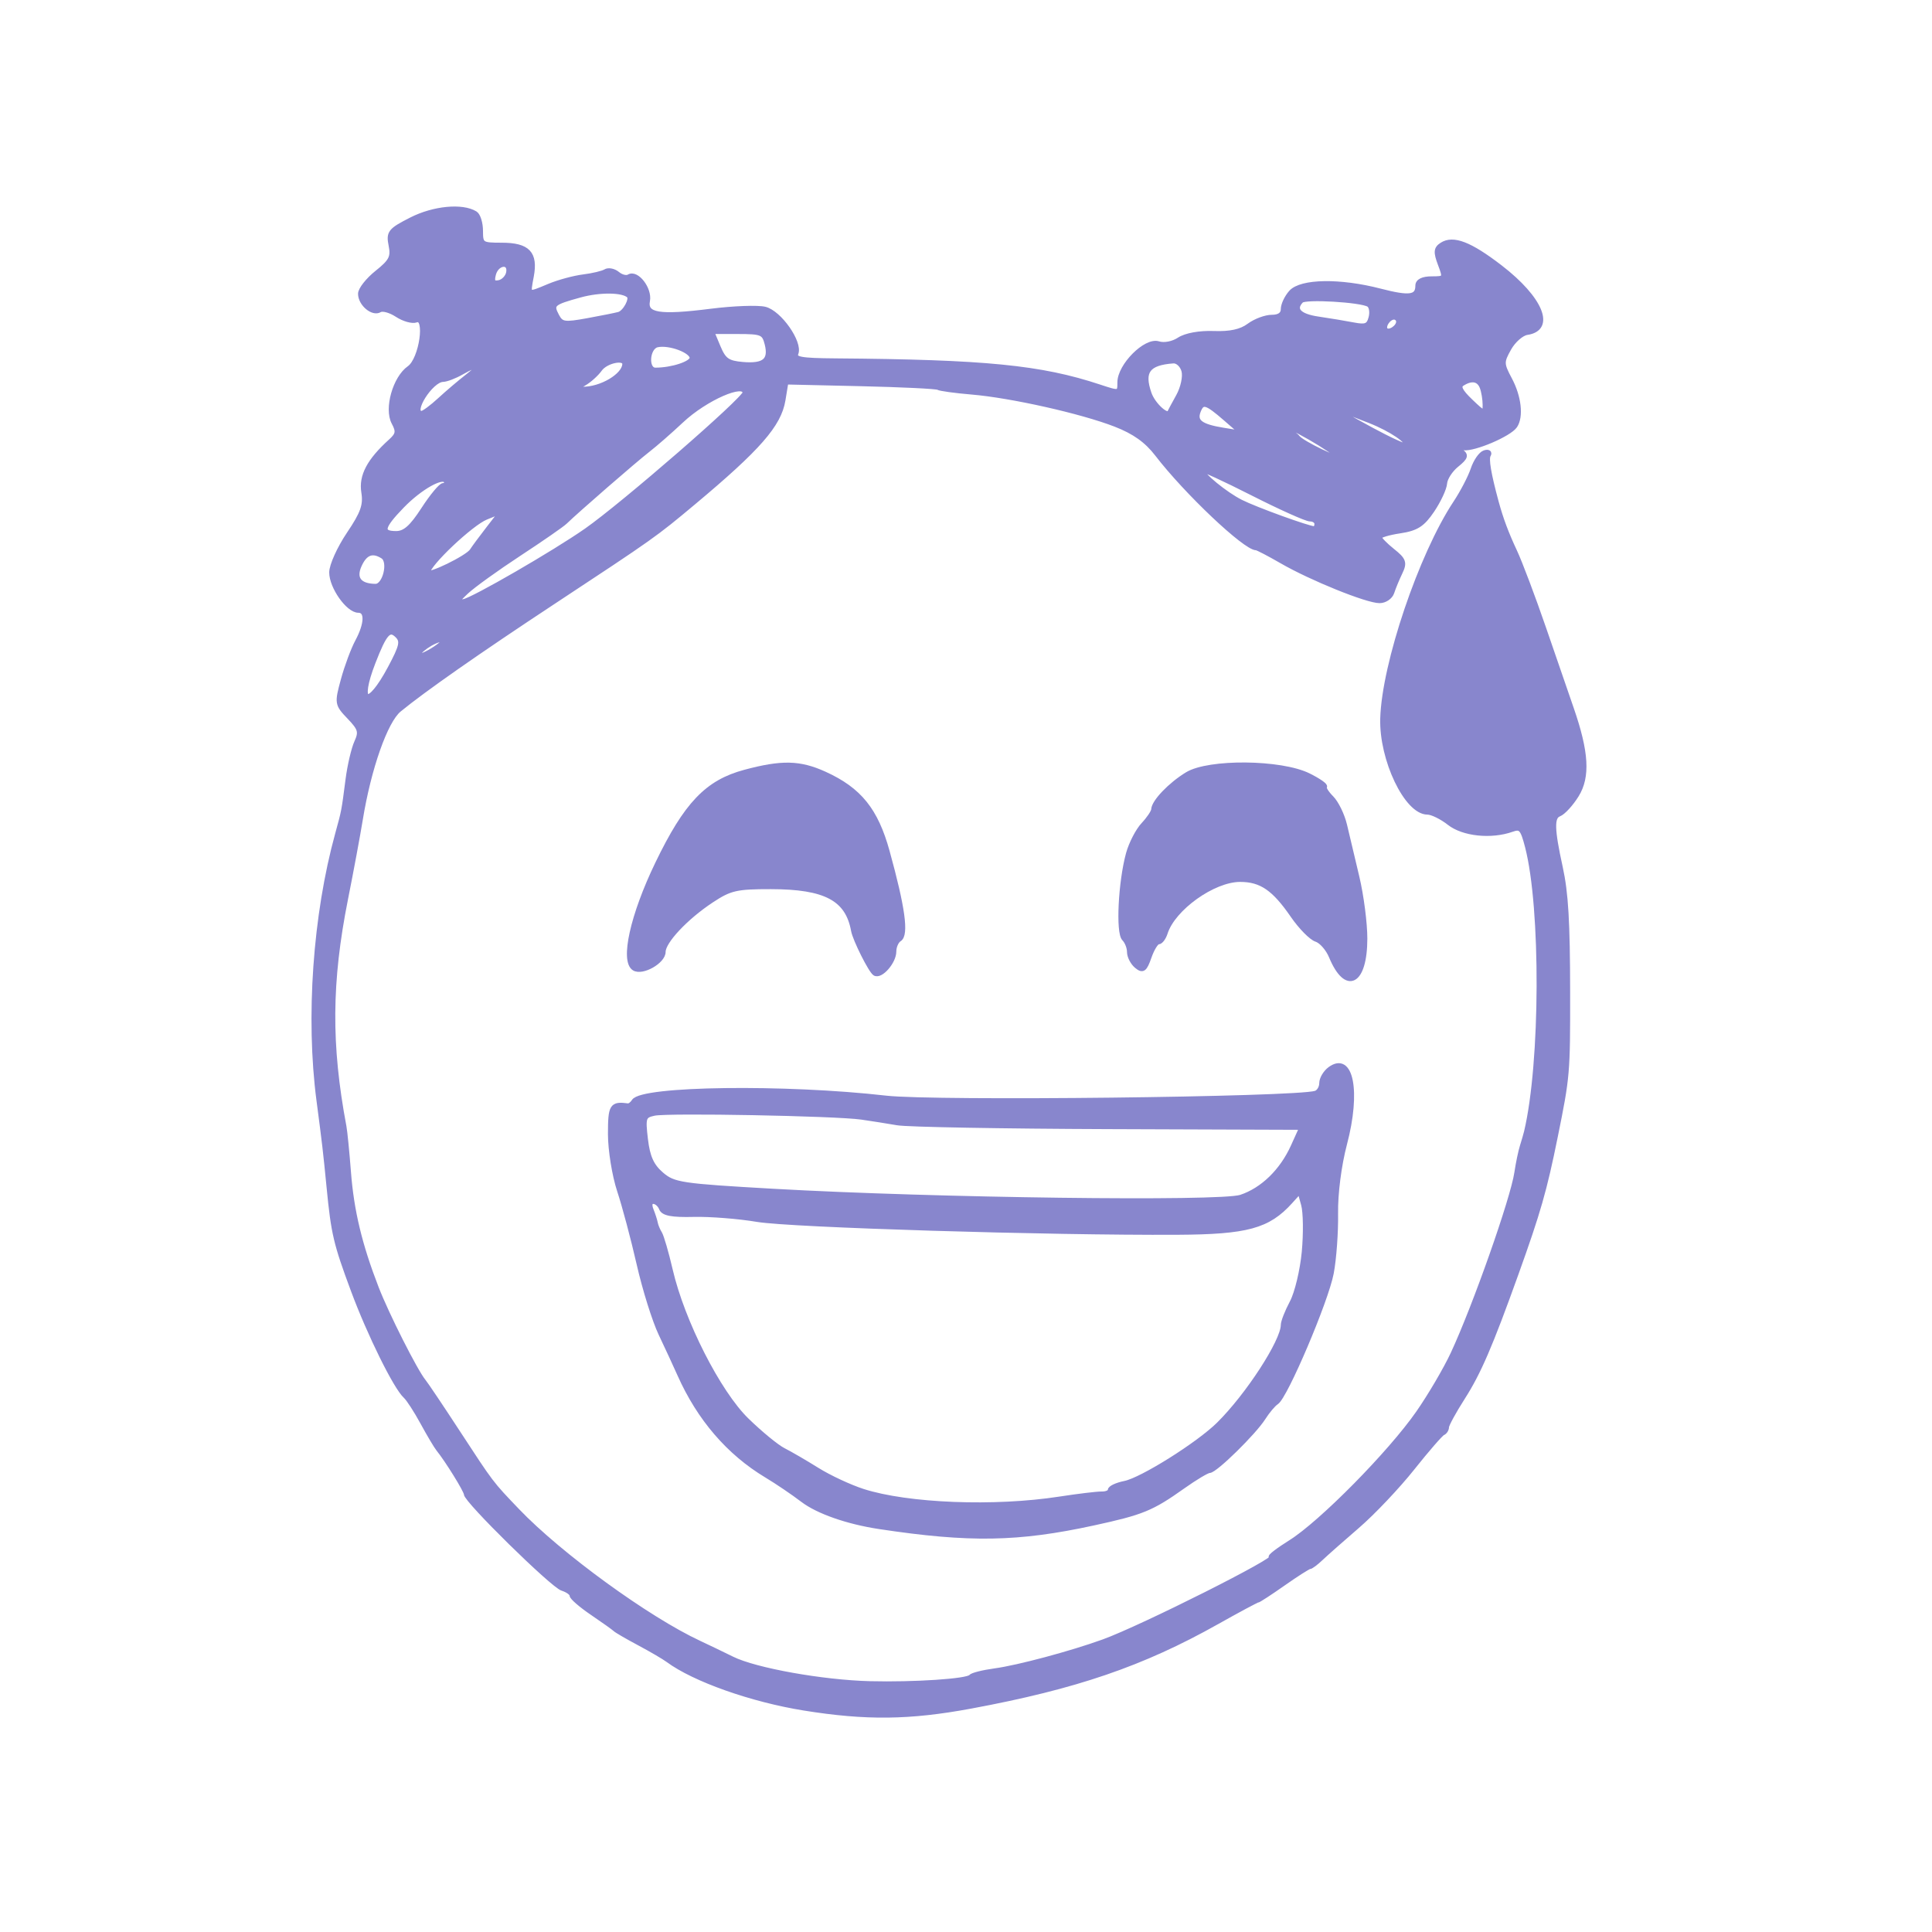 <?xml version="1.0" encoding="utf-8"?>
<!DOCTYPE svg PUBLIC "-//W3C//DTD SVG 20010904//EN" "http://www.w3.org/TR/2001/REC-SVG-20010904/DTD/svg10.dtd">
<svg version="1.0" xmlns="http://www.w3.org/2000/svg" width="402pt" height="402pt" viewBox="0 0 402 402" style="" preserveAspectRatio="xMidYMid meet">
<g fill="#8886CDFF" stroke="#8886CDFF">
<path d="M 85.611 45.695 C 81.171 47.951 80.827 48.386 81.361 51.056 C 81.852 53.511 81.404 54.390 78.471 56.730 C 76.562 58.254 75.000 60.232 75.000 61.128 C 75.000 63.206 77.578 65.379 79.000 64.500 C 79.598 64.130 81.230 64.576 82.625 65.490 C 84.020 66.404 85.803 66.906 86.588 66.605 C 89.042 65.663 87.736 74.796 85.159 76.602 C 82.209 78.668 80.410 85.030 81.958 87.922 C 82.949 89.774 82.839 90.417 81.287 91.820 C 76.816 95.862 75.133 99.045 75.681 102.421 C 76.117 105.110 75.527 106.781 72.611 111.112 C 70.625 114.061 69.000 117.656 69.000 119.102 C 69.000 122.110 72.450 127.000 74.573 127.000 C 76.457 127.000 76.373 129.782 74.377 133.500 C 73.491 135.150 72.157 138.740 71.413 141.477 C 70.093 146.338 70.123 146.519 72.700 149.208 C 74.989 151.598 75.189 152.291 74.209 154.441 C 73.588 155.804 72.772 159.300 72.396 162.210 C 71.538 168.852 71.567 168.701 70.245 173.500 C 65.584 190.415 64.088 211.771 66.356 229.000 C 67.539 237.990 67.725 239.591 68.449 247.000 C 69.398 256.712 69.864 258.690 73.510 268.500 C 76.903 277.632 82.366 288.678 84.389 290.500 C 85.000 291.050 86.603 293.525 87.950 296.000 C 89.298 298.475 90.767 300.950 91.214 301.500 C 93.032 303.733 97.000 310.138 97.000 310.839 C 97.000 312.200 114.956 329.851 117.000 330.500 C 118.100 330.849 119.000 331.493 119.000 331.931 C 119.000 332.370 120.913 334.025 123.250 335.611 C 125.588 337.197 127.725 338.721 128.000 338.997 C 128.275 339.274 130.525 340.579 133.000 341.899 C 135.475 343.218 138.175 344.797 139.000 345.407 C 144.449 349.440 156.408 353.669 167.315 355.423 C 180.224 357.497 189.219 357.393 202.000 355.021 C 223.840 350.967 237.696 346.227 253.217 337.498 C 257.616 335.024 261.397 333.000 261.618 333.000 C 261.839 333.000 264.261 331.425 267.000 329.500 C 269.739 327.575 272.209 326.000 272.490 326.000 C 272.770 326.000 273.827 325.213 274.838 324.250 C 275.849 323.288 279.286 320.250 282.476 317.500 C 285.666 314.750 290.782 309.350 293.846 305.500 C 296.910 301.650 299.772 298.350 300.208 298.167 C 300.644 297.983 301.000 297.430 301.000 296.936 C 301.000 296.443 302.516 293.668 304.369 290.769 C 307.677 285.596 310.114 279.943 315.476 265.000 C 320.100 252.116 321.369 247.682 323.633 236.500 C 326.178 223.933 326.224 223.400 326.206 206.500 C 326.190 191.784 325.838 185.818 324.674 180.500 C 322.926 172.519 322.862 169.990 324.392 169.403 C 325.254 169.072 326.898 167.283 328.045 165.427 C 330.405 161.609 330.105 156.522 326.987 147.500 C 326.037 144.750 323.433 137.197 321.202 130.715 C 318.971 124.234 316.254 117.034 315.165 114.715 C 313.430 111.021 312.301 107.998 311.350 104.500 C 309.748 98.602 309.219 95.454 309.701 94.675 C 310.018 94.161 309.653 93.945 308.889 94.195 C 308.125 94.446 307.050 96.001 306.500 97.653 C 305.950 99.305 304.316 102.443 302.868 104.628 C 295.677 115.482 288.019 138.121 287.691 149.500 C 287.445 158.028 292.694 169.000 297.020 169.000 C 297.961 169.000 300.006 170.003 301.565 171.229 C 304.474 173.518 310.273 174.124 314.598 172.590 C 316.437 171.938 316.836 172.383 317.818 176.173 C 321.122 188.926 321.011 221.193 317.615 235.500 C 317.485 236.050 317.094 237.400 316.747 238.500 C 316.400 239.600 315.884 242.075 315.600 244.000 C 314.794 249.471 306.934 271.788 302.324 281.699 C 300.840 284.889 297.589 290.425 295.101 294.000 C 289.276 302.368 274.908 316.930 268.554 320.905 C 265.834 322.607 264.034 324.009 264.554 324.020 C 266.708 324.067 237.665 338.678 229.637 341.587 C 222.881 344.035 211.820 346.996 207.000 347.646 C 204.525 347.980 202.275 348.549 202.000 348.912 C 201.325 349.802 190.200 350.543 181.000 350.311 C 171.142 350.062 157.199 347.565 152.362 345.182 C 150.238 344.135 147.150 342.651 145.500 341.883 C 134.768 336.891 116.480 323.594 107.642 314.358 C 102.111 308.577 102.319 308.853 95.231 298.000 C 91.819 292.775 88.620 288.009 88.122 287.409 C 86.443 285.383 80.458 273.540 78.314 268.000 C 74.845 259.039 73.148 251.970 72.528 243.904 C 72.207 239.726 71.783 235.451 71.586 234.404 C 68.391 217.425 68.484 204.268 71.924 187.000 C 73.075 181.225 74.455 173.800 74.993 170.500 C 76.734 159.811 80.184 150.019 83.037 147.670 C 88.033 143.556 99.545 135.506 115.000 125.319 C 135.903 111.542 136.176 111.348 144.345 104.516 C 157.823 93.244 162.091 88.360 162.933 83.247 L 163.550 79.500 179.025 79.854 C 187.536 80.048 194.819 80.401 195.209 80.637 C 195.599 80.874 198.749 81.306 202.209 81.597 C 210.429 82.290 225.048 85.572 232.095 88.306 C 236.037 89.835 238.601 91.662 240.773 94.488 C 246.831 102.371 259.118 114.000 261.389 114.000 C 261.677 114.000 264.069 115.246 266.706 116.769 C 272.819 120.301 284.435 125.000 287.051 125.000 C 288.158 125.000 289.314 124.213 289.622 123.250 C 289.930 122.288 290.693 120.437 291.319 119.138 C 292.316 117.071 292.117 116.505 289.729 114.601 C 288.228 113.404 287.000 112.132 287.000 111.774 C 287.000 111.416 288.920 110.835 291.266 110.483 C 294.724 109.964 296.001 109.147 298.002 106.171 C 299.360 104.152 300.533 101.628 300.608 100.562 C 300.683 99.497 301.791 97.778 303.069 96.743 C 305.008 95.173 305.153 94.699 303.947 93.886 C 302.797 93.111 302.910 92.968 304.500 93.188 C 306.703 93.494 314.072 90.346 315.235 88.602 C 316.520 86.673 316.059 82.581 314.150 78.985 C 312.405 75.697 312.395 75.330 313.976 72.500 C 314.897 70.850 316.592 69.361 317.741 69.192 C 323.190 68.387 320.614 62.129 312.157 55.621 C 305.841 50.760 302.361 49.421 300.014 50.945 C 298.797 51.735 298.736 52.461 299.677 54.955 C 300.794 57.915 300.744 58.000 297.913 58.000 C 296.043 58.000 295.000 58.516 295.000 59.441 C 295.000 61.893 293.293 62.131 287.142 60.537 C 278.801 58.375 270.760 58.502 268.655 60.829 C 267.745 61.835 267.000 63.410 267.000 64.329 C 267.000 65.419 266.178 66.000 264.635 66.000 C 263.334 66.000 261.197 66.801 259.885 67.779 C 258.243 69.004 255.963 69.501 252.570 69.374 C 249.601 69.263 246.736 69.782 245.369 70.678 C 244.050 71.542 242.228 71.890 241.021 71.507 C 238.400 70.675 233.000 76.095 233.000 79.558 C 233.000 81.873 232.943 81.885 228.750 80.494 C 216.551 76.447 205.055 75.312 173.781 75.068 C 166.527 75.011 165.158 74.752 165.629 73.525 C 166.505 71.241 162.181 65.083 159.169 64.328 C 157.703 63.960 152.668 64.143 147.980 64.734 C 137.117 66.105 134.158 65.622 134.742 62.571 C 135.208 60.132 132.468 56.593 130.876 57.577 C 130.346 57.904 129.277 57.645 128.500 57.000 C 127.723 56.355 126.603 56.127 126.011 56.493 C 125.418 56.860 123.338 57.357 121.389 57.599 C 119.439 57.841 116.249 58.705 114.300 59.519 C 109.664 61.456 109.809 61.535 110.568 57.489 C 111.464 52.713 109.829 51.000 104.378 51.000 C 100.200 51.000 100.000 50.866 100.000 48.059 C 100.000 46.441 99.497 44.807 98.882 44.427 C 96.194 42.766 90.259 43.333 85.611 45.695 M 154.992 81.750 C 154.977 83.064 129.688 105.030 122.000 110.407 C 115.400 115.022 98.500 124.798 96.513 125.149 C 94.736 125.463 94.789 125.252 97.013 123.148 C 98.381 121.855 103.315 118.298 107.977 115.243 C 112.639 112.188 116.958 109.196 117.574 108.594 C 119.907 106.313 132.196 95.636 134.791 93.634 C 136.281 92.485 139.428 89.735 141.785 87.522 C 146.779 82.834 155.020 79.233 154.992 81.750 M 130.871 61.538 C 131.574 62.241 130.050 65.044 128.773 65.398 C 128.073 65.591 125.114 66.183 122.198 66.712 C 117.433 67.577 116.792 67.480 115.867 65.752 C 114.563 63.314 114.934 62.982 120.734 61.396 C 124.865 60.267 129.668 60.334 130.871 61.538 M 159.608 71.573 C 160.468 75.003 159.036 76.202 154.540 75.818 C 151.415 75.551 150.597 74.977 149.456 72.250 L 148.097 69.000 153.529 69.000 C 158.531 69.000 159.013 69.204 159.608 71.573 M 284.802 63.377 C 285.358 63.721 285.566 64.943 285.265 66.094 C 284.811 67.832 284.193 68.084 281.609 67.585 C 279.899 67.255 276.588 66.704 274.250 66.362 C 270.283 65.781 268.988 64.375 270.750 62.561 C 271.578 61.709 283.194 62.384 284.802 63.377 M 246.336 77.176 C 246.651 78.380 246.144 80.726 245.202 82.426 C 244.266 84.117 243.452 85.623 243.393 85.774 C 242.927 86.967 239.936 84.255 239.112 81.892 C 237.505 77.282 238.831 75.493 244.133 75.116 C 245.032 75.052 246.023 75.979 246.336 77.176 M 98.205 114.618 C 97.320 116.021 89.000 120.075 89.000 119.103 C 89.000 117.423 98.007 108.905 101.111 107.649 L 104.500 106.277 101.705 109.889 C 100.168 111.875 98.593 114.003 98.205 114.618 M 272.595 108.000 C 273.368 108.000 274.000 108.450 274.000 109.000 C 274.000 109.550 273.761 110.000 273.468 110.000 C 272.277 110.000 261.273 106.009 258.190 104.459 C 254.946 102.827 250.000 98.777 250.000 97.752 C 250.000 97.467 254.768 99.656 260.595 102.617 C 266.422 105.577 271.822 108.000 272.595 108.000 M 92.252 101.000 C 91.749 101.000 89.879 103.250 88.097 106.000 C 85.675 109.738 84.244 111.000 82.429 111.000 C 79.095 111.000 79.376 109.680 83.651 105.268 C 87.431 101.368 92.251 98.685 92.833 100.158 C 93.017 100.621 92.755 101.000 92.252 101.000 M 81.173 139.013 C 76.631 147.515 74.207 146.658 77.658 137.770 C 80.046 131.621 81.003 130.574 82.691 132.262 C 83.840 133.412 83.604 134.465 81.173 139.013 M 144.000 74.473 C 144.000 75.629 139.863 77.000 136.375 77.000 C 134.302 77.000 134.644 72.225 136.750 71.763 C 139.276 71.209 144.000 72.975 144.000 74.473 M 79.659 115.768 C 81.368 116.856 80.105 122.003 78.133 121.985 C 74.739 121.953 73.521 120.347 74.785 117.572 C 75.965 114.982 77.520 114.407 79.659 115.768 M 97.385 78.229 C 95.798 79.455 93.150 81.703 91.500 83.225 C 89.850 84.746 88.163 85.993 87.750 85.995 C 85.255 86.011 89.633 79.031 92.160 78.965 C 92.897 78.945 94.625 78.286 96.000 77.500 C 99.822 75.315 100.615 75.733 97.385 78.229 M 255.000 87.097 L 258.500 90.140 254.500 89.492 C 249.824 88.735 248.505 87.733 249.336 85.567 C 250.172 83.389 250.989 83.609 255.000 87.097 M 129.985 75.750 C 129.936 78.152 125.067 81.040 121.185 80.970 C 119.780 80.944 119.832 80.749 121.500 79.797 C 122.600 79.168 124.088 77.832 124.807 76.827 C 126.074 75.056 130.016 74.236 129.985 75.750 M 285.000 87.545 C 289.494 89.308 293.377 91.956 292.602 92.731 C 292.377 92.956 289.112 91.467 285.346 89.421 C 275.480 84.061 275.430 83.792 285.000 87.545 M 308.393 80.582 C 308.727 81.452 309.000 83.111 309.000 84.269 C 309.000 86.238 308.806 86.188 305.998 83.498 C 303.806 81.398 303.333 80.406 304.248 79.826 C 306.209 78.581 307.732 78.859 308.393 80.582 M 272.607 91.061 C 275.550 92.745 278.239 94.578 278.583 95.135 C 279.257 96.225 270.831 92.196 270.000 91.030 C 269.725 90.645 268.600 89.819 267.500 89.195 C 266.400 88.571 265.895 88.047 266.378 88.030 C 266.861 88.014 269.664 89.378 272.607 91.061 M 105.812 56.739 C 105.628 57.695 104.730 58.621 103.817 58.797 C 102.579 59.035 102.294 58.593 102.695 57.058 C 103.350 54.552 106.291 54.251 105.812 56.739 M 104.441 98.705 C 103.099 99.917 102.000 100.482 102.000 99.961 C 102.000 99.439 103.913 97.716 106.250 96.130 C 108.588 94.545 109.686 93.980 108.691 94.874 C 107.696 95.768 105.784 97.492 104.441 98.705 M 90.541 134.964 C 88.913 136.037 87.371 136.704 87.114 136.447 C 86.418 135.752 90.266 133.068 92.000 133.038 C 92.825 133.025 92.168 133.891 90.541 134.964 M 291.000 66.941 C 291.000 68.121 289.050 69.383 288.333 68.667 C 287.617 67.950 288.879 66.000 290.059 66.000 C 290.577 66.000 291.000 66.423 291.000 66.941 "/></g>
<g fill="#8886CDFF" stroke="#8886CDFF">
<path d="M 276.747 222.443 C 275.786 223.146 275.000 224.472 275.000 225.392 C 275.000 226.311 274.438 227.242 273.750 227.462 C 269.656 228.770 194.429 229.624 184.379 228.477 C 163.307 226.072 133.572 226.457 131.903 229.157 C 131.558 229.715 130.989 230.132 130.638 230.085 C 127.292 229.638 127.000 230.111 127.000 235.996 C 127.000 239.294 127.856 244.581 128.902 247.746 C 129.948 250.911 131.776 257.775 132.965 263.000 C 134.153 268.225 136.194 274.750 137.500 277.500 C 138.806 280.250 140.575 284.075 141.433 286.000 C 145.503 295.143 151.652 302.289 159.500 306.997 C 161.700 308.317 165.075 310.602 167.000 312.075 C 170.173 314.503 176.363 316.667 183.000 317.668 C 201.758 320.500 211.783 320.331 227.500 316.921 C 237.675 314.713 239.618 313.917 246.134 309.290 C 248.683 307.481 251.162 306.000 251.644 306.000 C 252.837 306.000 260.904 298.092 262.866 295.000 C 263.738 293.625 264.962 292.176 265.584 291.780 C 267.448 290.594 275.926 270.665 277.019 264.901 C 277.577 261.957 277.983 256.387 277.921 252.524 C 277.854 248.364 278.614 242.442 279.785 238.000 C 282.662 227.092 281.128 219.239 276.747 222.443 M 271.365 260.500 C 271.005 264.350 269.876 269.068 268.856 270.985 C 267.835 272.902 267.000 275.026 267.000 275.704 C 267.000 279.068 259.665 290.371 253.587 296.374 C 249.361 300.548 237.606 307.929 234.052 308.640 C 232.374 308.975 231.000 309.616 231.000 310.063 C 231.000 310.510 230.213 310.862 229.250 310.845 C 228.288 310.828 224.350 311.301 220.500 311.896 C 206.914 313.998 188.882 313.293 179.550 310.296 C 176.827 309.422 172.552 307.429 170.050 305.867 C 167.547 304.305 164.375 302.460 163.000 301.767 C 161.625 301.074 158.190 298.255 155.368 295.503 C 149.459 289.743 141.978 275.031 139.479 264.252 C 138.652 260.686 137.656 257.258 137.266 256.634 C 136.876 256.010 136.475 255.050 136.375 254.500 C 136.275 253.950 135.877 252.713 135.490 251.750 C 135.066 250.696 135.239 250.000 135.924 250.000 C 136.551 250.000 137.310 250.644 137.612 251.430 C 138.015 252.481 139.797 252.821 144.330 252.709 C 147.724 252.626 153.691 253.095 157.592 253.753 C 164.548 254.925 218.375 256.572 245.000 256.426 C 259.462 256.348 263.839 255.155 268.474 250.030 L 270.449 247.847 271.233 250.673 C 271.665 252.228 271.724 256.650 271.365 260.500 M 179.250 232.463 C 181.313 232.758 184.688 233.292 186.750 233.648 C 188.813 234.005 208.582 234.362 230.682 234.442 L 270.864 234.588 269.075 238.544 C 266.743 243.702 262.715 247.609 258.191 249.102 C 253.906 250.516 194.395 249.752 160.918 247.853 C 141.668 246.761 140.159 246.534 137.621 244.351 C 135.595 242.607 134.760 240.771 134.325 237.095 C 133.782 232.509 133.904 232.138 136.121 231.655 C 138.954 231.039 173.875 231.693 179.250 232.463 "/></g>
<g fill="#8886CDFF" stroke="#8886CDFF">
<path d="M 247.030 161.128 C 243.528 163.258 240.090 166.849 240.033 168.436 C 240.015 168.950 239.062 170.369 237.916 171.589 C 236.771 172.809 235.360 175.538 234.782 177.653 C 233.173 183.545 232.654 194.054 233.910 195.310 C 234.509 195.909 235.000 197.155 235.000 198.078 C 235.000 199.000 235.678 200.318 236.507 201.006 C 237.777 202.060 238.186 201.764 239.105 199.128 C 239.705 197.408 240.571 196.000 241.030 196.000 C 241.490 196.000 242.133 195.155 242.461 194.122 C 244.094 188.979 252.451 183.010 258.027 183.004 C 262.406 182.999 265.106 184.841 268.985 190.478 C 270.645 192.892 272.855 195.137 273.895 195.467 C 274.934 195.797 276.332 197.387 277.000 199.000 C 280.139 206.578 283.995 204.554 284.008 195.321 C 284.013 192.120 283.267 186.350 282.351 182.500 C 281.434 178.650 280.282 173.789 279.790 171.697 C 279.297 169.606 278.056 167.056 277.031 166.031 C 276.005 165.005 275.370 163.963 275.619 163.714 C 275.868 163.465 274.368 162.415 272.286 161.381 C 266.552 158.532 251.545 158.382 247.030 161.128 "/></g>
<g fill="#8886CDFF" stroke="#8886CDFF">
<path d="M 155.000 160.658 C 147.136 162.768 142.786 167.328 136.798 179.737 C 131.622 190.463 129.513 199.963 131.970 201.481 C 133.640 202.513 138.000 200.035 138.000 198.054 C 138.000 195.893 142.671 190.908 148.002 187.380 C 151.900 184.801 153.196 184.501 160.427 184.510 C 171.759 184.525 176.375 186.977 177.582 193.623 C 177.918 195.477 181.184 201.996 182.041 202.525 C 183.246 203.270 186.000 200.113 186.000 197.988 C 186.000 196.959 186.503 195.807 187.118 195.427 C 188.618 194.500 187.848 188.890 184.616 177.187 C 182.237 168.576 178.815 164.332 171.601 161.046 C 166.413 158.683 162.684 158.596 155.000 160.658 "/></g>
</svg>
